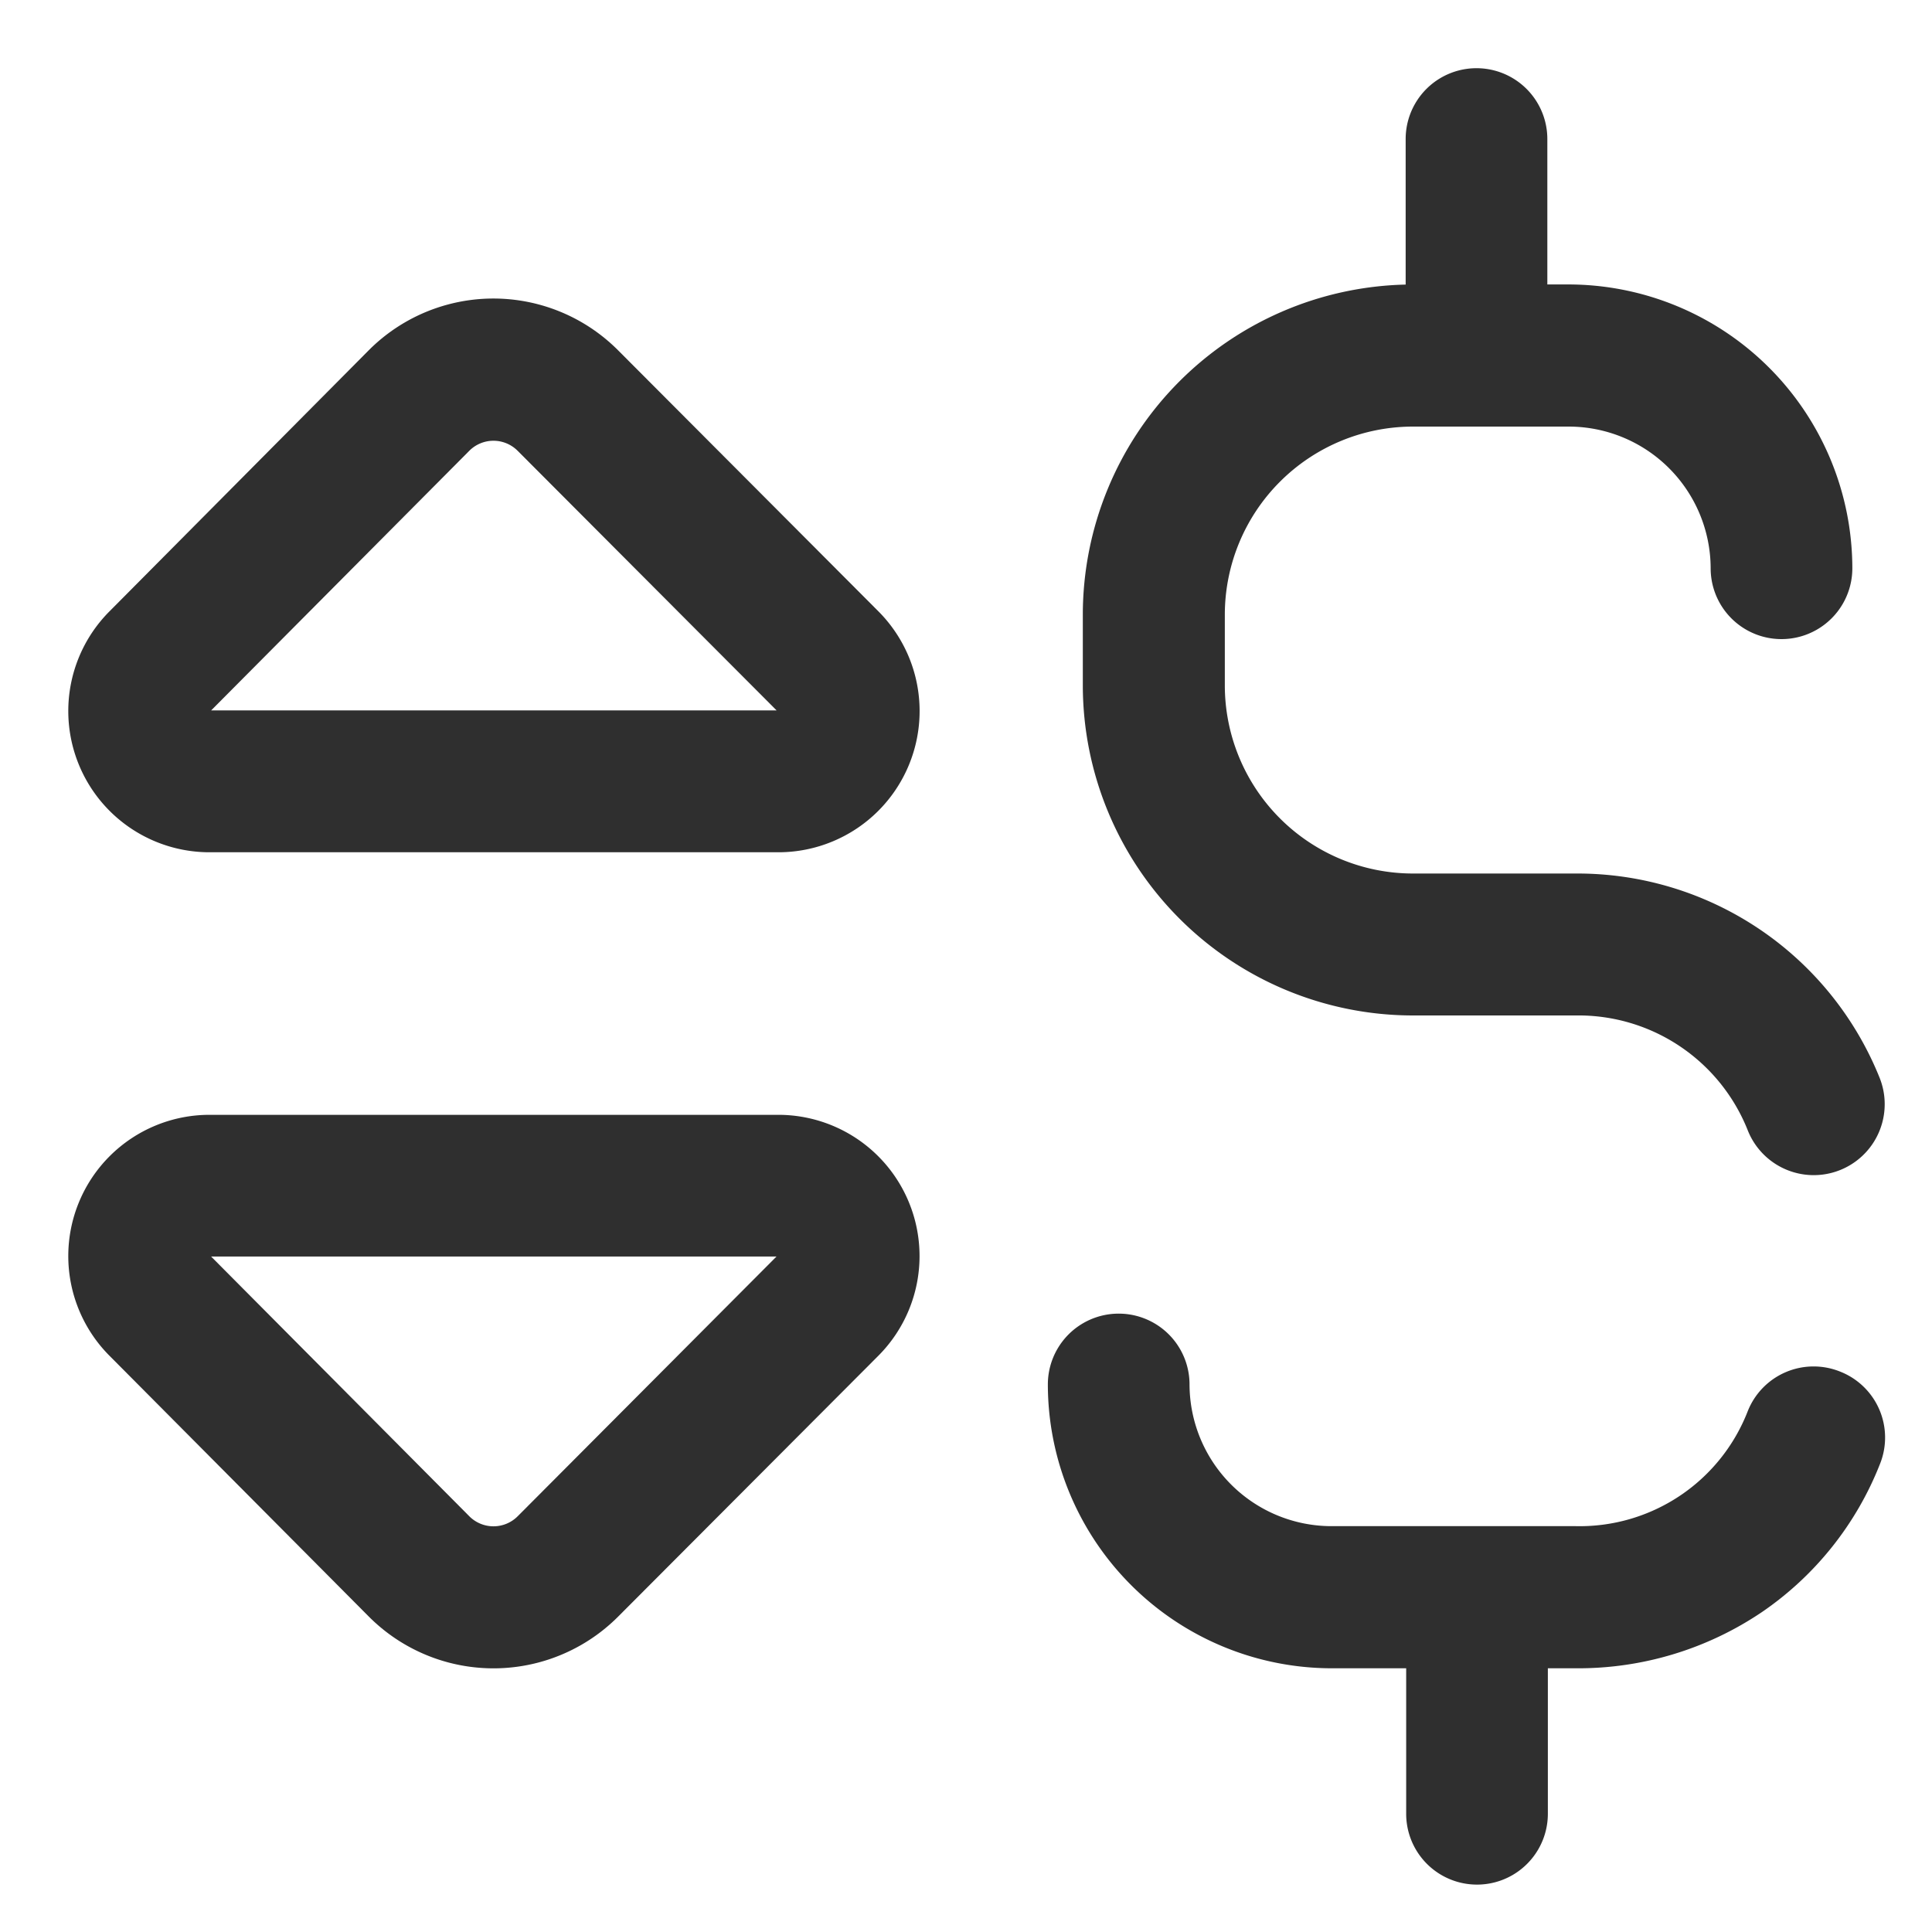 <svg xmlns="http://www.w3.org/2000/svg" width="30" height="30" viewBox="0 0 30 30">
    <defs>
        <clipPath id="clip-path">
            <path id="Rectangle_2200" fill="#fff" stroke="#707070" d="M0 0H30V30H0z" transform="translate(6881 565)"/>
        </clipPath>
        <style>
            .cls-3{fill:#2f2f2f}
        </style>
    </defs>
    <g id="Mask_Group_95" clip-path="url(#clip-path)" transform="translate(-6881 -565)">
        <g id="fluctuation" transform="translate(6882.051 566.059)">
            <g id="Group_9854" transform="translate(.008)">
                <g id="Group_9853">
                    <path id="Path_8278" d="M11.038 295H2.2a2.193 2.193 0 0 0-1.552 3.739l4.029 4.052a2.733 2.733 0 0 0 3.872 0l4.039-4.049a2.193 2.193 0 0 0-1.55-3.742zm-4.05 6.234a.53.53 0 0 1-.75 0l-4.01-4.034h8.78z" class="cls-3" transform="translate(-.009 -278.748)"/>
                    <path id="Path_8279" d="M288.292 351.9a1.1 1.1 0 0 0-1.43.619 2.8 2.8 0 0 1-2.667 1.783h-3.8a2.206 2.206 0 0 1-2.2-2.2 1.1 1.1 0 1 0-2.2 0 4.412 4.412 0 0 0 4.407 4.407h1.157v2.259a1.1 1.1 0 1 0 2.2 0v-2.259h.441a5.093 5.093 0 0 0 2.882-.872 5 5 0 0 0 1.834-2.3 1.1 1.1 0 0 0-.624-1.437z" class="cls-3" transform="translate(-260.783 -331.663)"/>
                    <path id="Path_8280" d="M291.111 14.709h2.534a2.828 2.828 0 0 1 2.67 1.791 1.1 1.1 0 1 0 2.043-.827 5.058 5.058 0 0 0-4.712-3.168h-2.534a2.923 2.923 0 0 1-2.92-2.92v-1.1a2.923 2.923 0 0 1 2.92-2.92h2.424a2.206 2.206 0 0 1 2.2 2.2 1.1 1.1 0 0 0 2.2 0 4.412 4.412 0 0 0-4.407-4.407h-.329V1.1a1.1 1.1 0 1 0-2.2 0v2.26a5.129 5.129 0 0 0-5.013 5.122v1.1a5.129 5.129 0 0 0 5.124 5.127z" class="cls-3" transform="translate(-270.232)"/>
                    <path id="Path_8281" d="M2.2 73.594h8.839a2.193 2.193 0 0 0 1.549-3.742L8.547 65.8a2.733 2.733 0 0 0-3.873 0L.647 69.855A2.193 2.193 0 0 0 2.2 73.594zm4.036-6.234a.53.53 0 0 1 .751 0l4.021 4.031h-8.78z" class="cls-3" transform="translate(-.008 -61.419)"/>
                </g>
            </g>
        </g>
    </g>
</svg>
